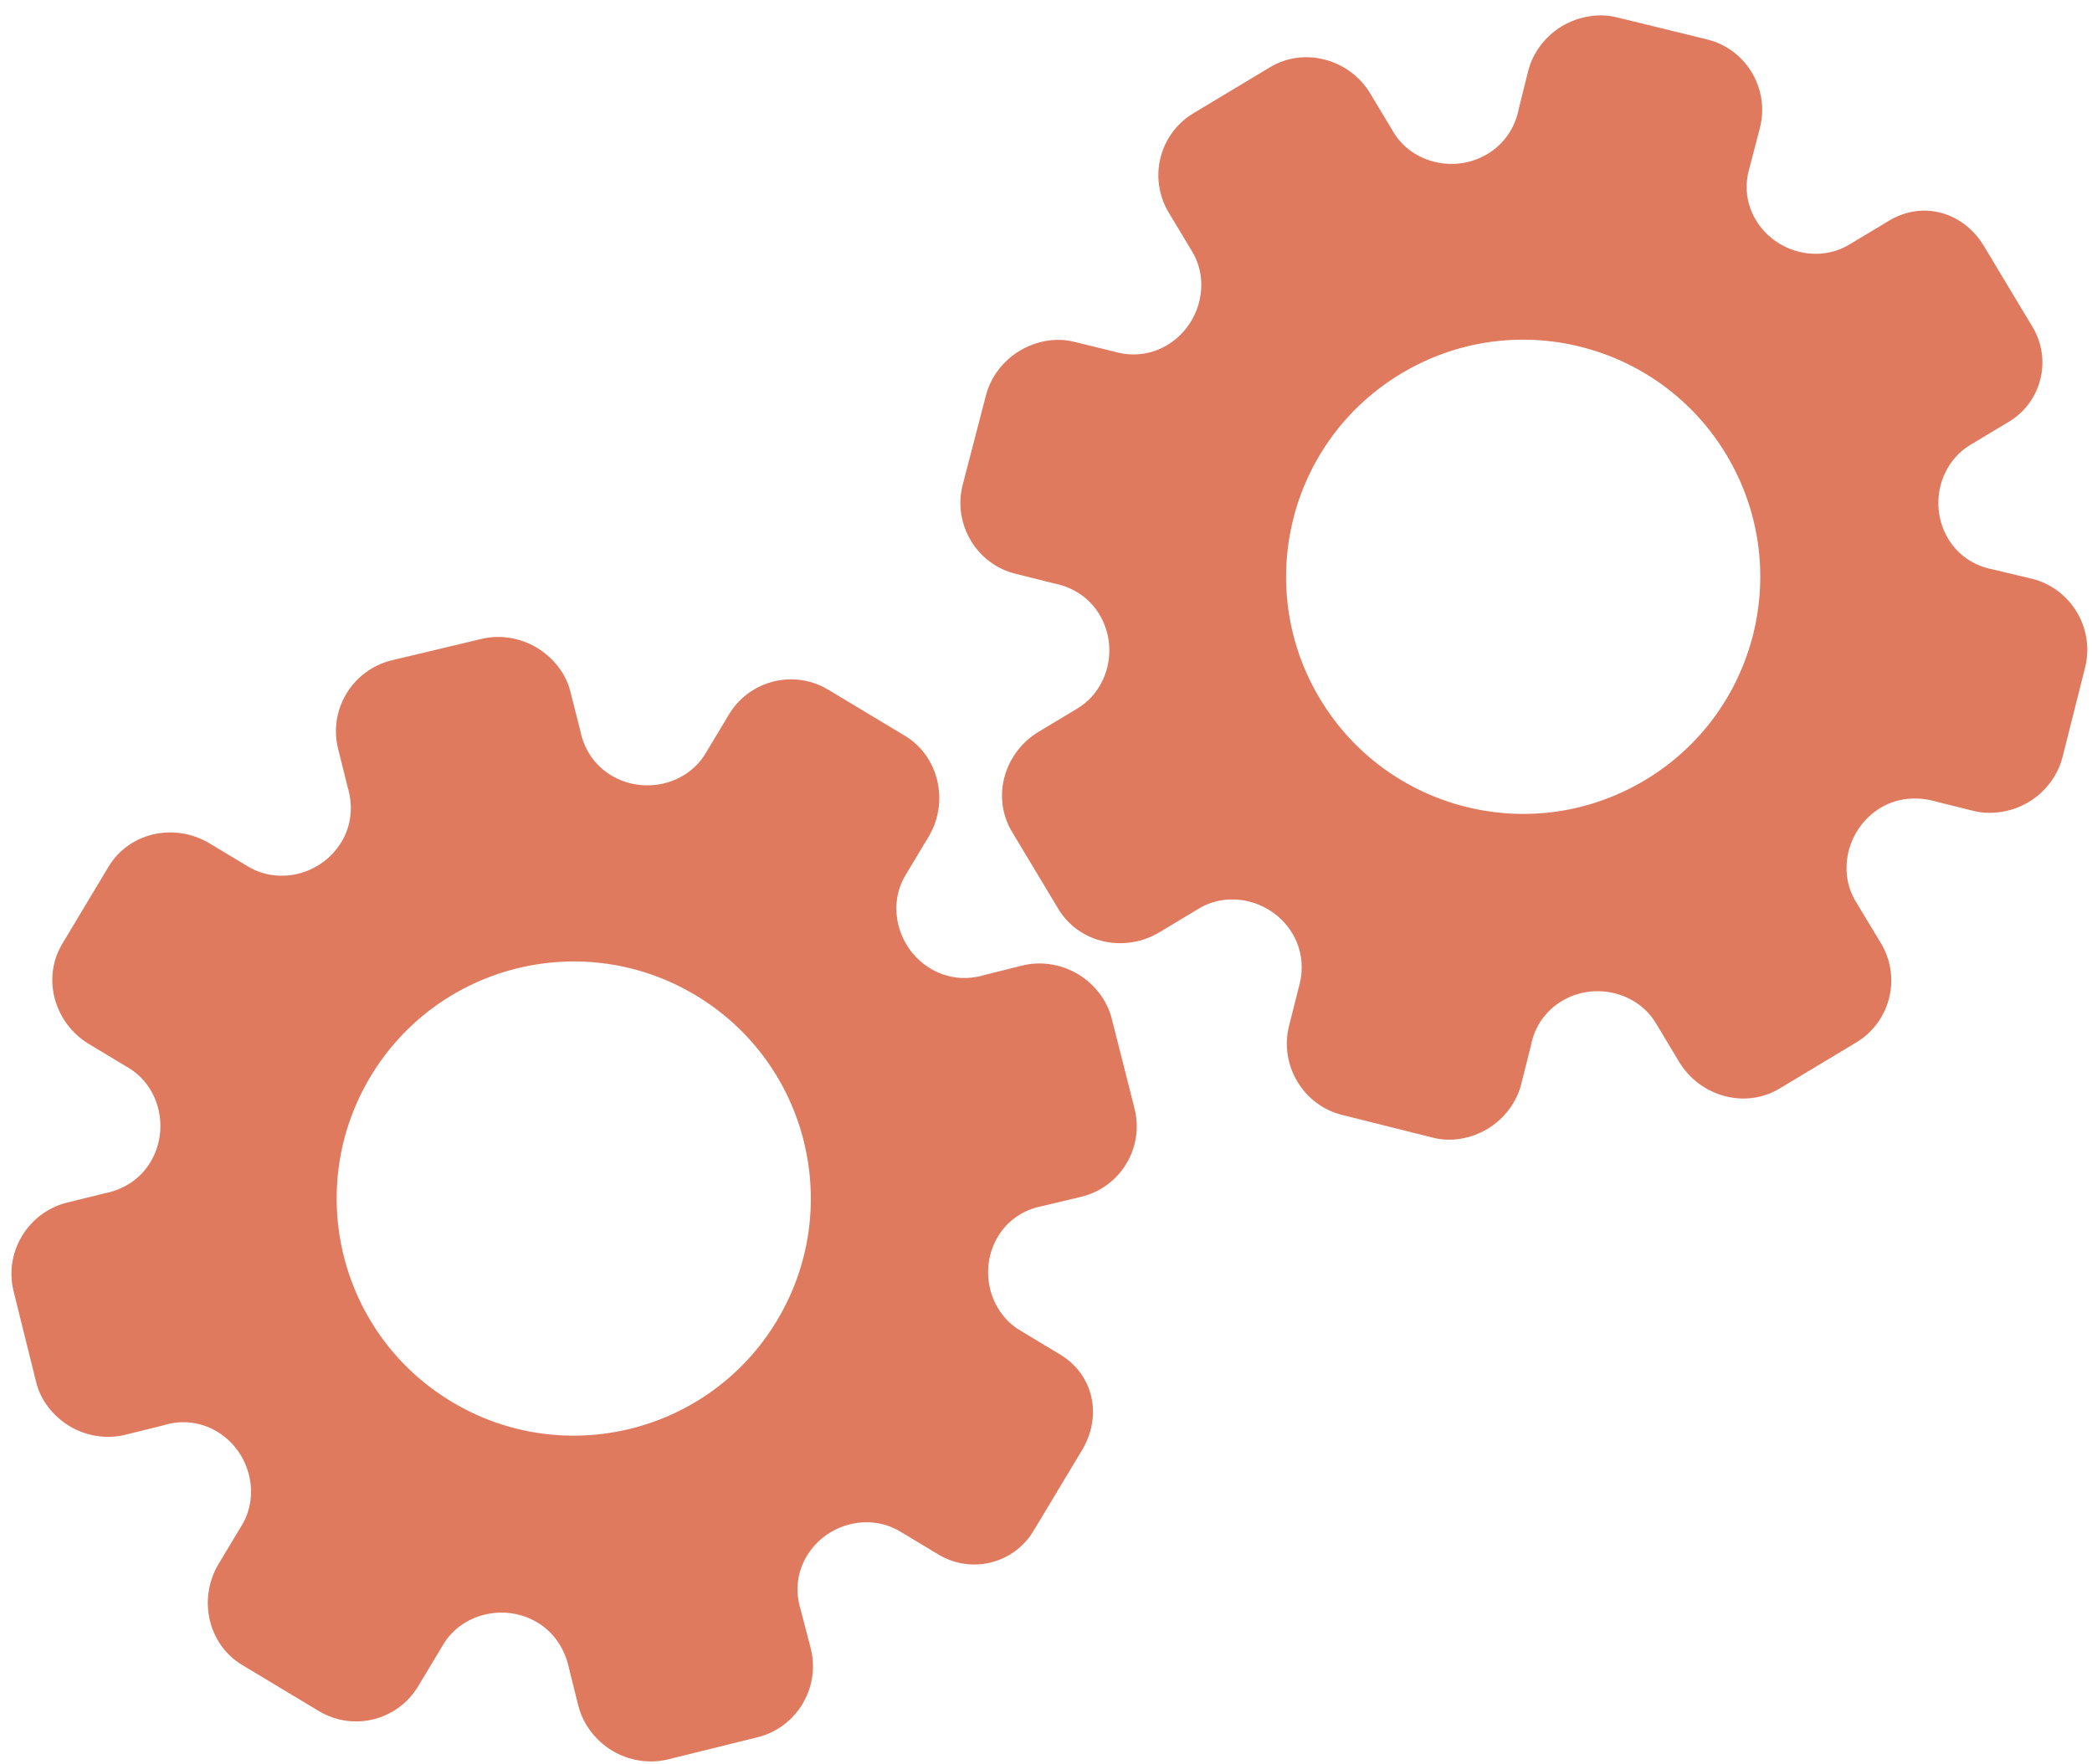 <?xml version="1.0" encoding="utf-8"?>
<!-- Generator: Adobe Illustrator 26.0.1, SVG Export Plug-In . SVG Version: 6.00 Build 0)  -->
<svg version="1.1" id="Calque_1" xmlns="http://www.w3.org/2000/svg" xmlns:xlink="http://www.w3.org/1999/xlink" x="0px" y="0px"
	 viewBox="0 0 56.483 47.636" style="enable-background:new 0 0 56.483 47.636;" xml:space="preserve">
<style type="text/css">
	.st0{display:none;}
	.st1{display:inline;}
	.st2{fill:#FEFEFE;}
	.st3{fill:#DF7A5F;}
	.st4{fill:#FEFDFD;}
	.st5{fill:#DF7B61;}
	.st6{display:none;fill:#DF7A5F;}
</style>
<g class="st0">
	<g class="st1">
		<path class="st2" d="M-20.415,83.636c0-33.333,0-66.667,0-100c33.333,0,66.667,0,100,0c0,33.333,0,66.667,0,100
			C46.252,83.636,12.918,83.636-20.415,83.636z M-2.367,77.461c4.241,0,8.027,0,11.636,0c1.779-3.334,2.089-6.999,4.275-9.976
			c2.625-3.574,5.739-5.677,10.368-5.937c5.398-0.304,11.079-3.178,12.639-9.631c0.308-1.272,0.87-2.246,2.12-2.235
			c2.648,0.022,4.441-1.862,6.113-3.216c1.438-1.164,1.912-1.662,3.857-0.977c2.262,0.797,4.822,0.029,6.54-1.993
			c1.155-1.359,2.411-1.909,4.24-1.93c2.377-0.027,4.713-0.671,6.365-2.646c0.791-0.946,1.739-1.177,2.96-1.353
			c3.048-0.44,6.243-1.687,7.515-4.375c1.187-2.509,2.479-5.589,0.742-8.699c-0.704-1.259-0.387-2.585,0.122-4.083
			c0.578-1.697,0.475-3.862-0.021-5.629c-0.602-2.141-1.727-4.599-4.127-5.022c-2.211-0.389-2.393-2.065-3.005-3.334
			c-1.494-3.095-3.744-5.012-7.059-5.8c-2.075-0.494-4.041-1.496-5.064-3.327c-1.397-2.502-3.834-3.518-6.07-4.571
			c-3.583-1.686-6.468-1.372-11.653-0.199c-1.333,0.302-2.636-0.042-4.11-0.765c-5.453-2.677-11.21-3.44-16.734-0.075
			c-1.717,1.046-2.98,0.963-4.878,0.415C10.235-9.1,6.159-8.571,2.907-5.192c-0.923,0.96-1.88,1.888-2.824,2.828
			c-1.166,0-2.364-0.177-3.491,0.031C-8.088-1.468-13.643,4.563-14.374,9.605c-0.146,1.01-0.21,1.833-1.054,2.586
			c-3.631,3.236-3.989,7.114-1.668,11.183c0.933,1.634,0.977,2.873,0.049,4.468c-0.683,1.175-1.114,2.575-1.332,3.927
			c-0.585,3.624,1.395,6.138,3.964,8.315c0,0.688-0.004,1.35,0.001,2.013c0.033,4.686,1.964,8.413,6.307,10.213
			c2.786,1.155,5.283,2.569,7.753,4.249c1.407,0.957,1.606,1.384,1.088,3.09c-0.529,1.742-0.611,3.693-1.043,5.56
			c-0.421,1.819-0.309,3.71-1.007,5.593C-2.061,72.811-2.032,75.106-2.367,77.461z"/>
		<path class="st3" d="M-2.367,77.461c0.335-2.355,0.306-4.65,1.05-6.658c0.698-1.883,0.586-3.774,1.007-5.593
			c0.432-1.867,0.513-3.818,1.043-5.56c0.519-1.707,0.319-2.133-1.088-3.09c-2.469-1.68-4.967-3.094-7.753-4.249
			c-4.343-1.8-6.274-5.527-6.307-10.213c-0.005-0.663-0.001-1.325-0.001-2.013c-2.569-2.177-4.549-4.691-3.964-8.315
			c0.218-1.352,0.649-2.752,1.332-3.927c0.928-1.595,0.884-2.834-0.049-4.468c-2.322-4.069-1.963-7.947,1.668-11.183
			c0.844-0.753,0.908-1.576,1.054-2.586C-13.643,4.563-8.088-1.468-3.408-2.333c1.127-0.208,2.326-0.031,3.493-0.03
			c0.943-0.941,1.899-1.869,2.822-2.829C6.159-8.571,10.235-9.1,14.405-7.896c1.898,0.548,3.161,0.631,4.878-0.415
			c5.523-3.366,11.281-2.602,16.734,0.075c1.474,0.724,2.777,1.067,4.11,0.765c5.185-1.173,8.07-1.487,11.653,0.199
			c2.236,1.052,4.673,2.069,6.07,4.571c1.023,1.831,2.989,2.833,5.064,3.327c3.315,0.788,5.566,2.705,7.059,5.8
			c0.612,1.269,0.794,2.945,3.005,3.334c2.4,0.423,3.525,2.881,4.127,5.022c0.497,1.767,0.599,3.932,0.021,5.629
			c-0.51,1.498-0.826,2.824-0.122,4.083c1.737,3.109,0.445,6.19-0.742,8.699c-1.272,2.689-4.467,3.935-7.515,4.375
			c-1.221,0.176-2.169,0.407-2.96,1.353c-1.652,1.975-3.987,2.618-6.365,2.646c-1.829,0.021-3.085,0.57-4.24,1.93
			c-1.718,2.022-4.278,2.79-6.54,1.993c-1.945-0.686-2.419-0.188-3.857,0.977c-1.672,1.354-3.466,3.239-6.113,3.216
			c-1.25-0.011-1.812,0.964-2.12,2.235c-1.561,6.453-7.241,9.327-12.639,9.631c-4.629,0.26-7.743,2.363-10.368,5.937
			c-2.187,2.977-2.497,6.642-4.275,9.976C5.66,77.461,1.874,77.461-2.367,77.461z M35.599,3.732
			c-0.091,2.616-0.673,4.597-1.425,4.794c-2.11,0.552-3.856-0.016-5.023-1.956c-0.9,0.9-1.722,1.722-2.737,2.737
			c2.321,0.954,2.704,2.929,2.019,4.889c-0.75,2.145-3.109,1.171-4.758,1.55c0,1.342,0,2.457,0,3.785
			c1.683,0.35,4.034-0.578,4.774,1.564c0.672,1.946,0.05,3.84-1.897,4.956c0.908,0.931,1.718,1.76,2.88,2.95
			c1.001-1.033,1.986-2.05,2.983-3.08c0.882,0.597,2.266,1.089,2.861,2.062c0.593,0.972,0.396,2.426,0.523,3.488
			c1.394,0,2.506,0,3.916,0c-0.86-3.268,0.707-4.907,3.507-5.699c0.939,0.939,1.879,1.879,2.891,2.891
			c0.765-0.849,1.529-1.698,2.395-2.659c-1.783-1.064-2.479-2.941-1.822-4.869c0.727-2.133,3.056-1.298,4.661-1.569
			c0-1.457,0-2.682,0-3.892c-1.814-0.139-3.796,0.487-4.587-1.437c-0.847-2.057-0.045-3.832,1.909-5.042
			c-0.905-0.871-1.737-1.671-2.776-2.672c-0.899,2.303-2.928,2.611-4.836,1.979c-2.144-0.71-1.237-3.075-1.572-4.771
			C38.162,3.732,37.047,3.732,35.599,3.732z M15.411,47.636c0.057-0.745,0.07-1.521,0.182-2.282c0.326-2.228,0.98-2.632,3.132-2.766
			c1.418-0.089,2.045,0.793,2.873,1.548c0.178,0.162,0.45,0.222,0.126,0.07c1.102-0.778,1.998-1.411,3.113-2.199
			c-2.437-1.083-2.687-3.013-2.168-4.747c0.573-1.914,2.515-1.708,4.178-1.65c0.239,0.008,0.491-0.341,0.546-0.382
			c0-1.254,0-2.364,0-3.424c-1.675-0.462-3.689,0.531-4.566-1.461c-0.945-2.148,0.036-3.9,1.276-4.817
			c-0.845-1.057-1.518-1.899-2.229-2.788c-0.959,1.005-1.868,1.959-2.751,2.883c-1.09-0.728-2.462-1.212-3.082-2.179
			c-0.621-0.967-0.49-2.416-0.719-3.835c-1.317,0.076-2.538,0.147-4.019,0.232c1.34,3.573-1.046,4.604-3.778,5.851
			c-0.706-0.795-1.649-1.856-2.353-2.65c-0.882,0.676-1.767,1.355-2.827,2.168c2.235,1.114,2.659,2.891,2.19,4.736
			c-0.668,2.626-3.385,1.191-4.791,1.869c0,1.417,0,2.532,0,3.71c1.795,0.336,4.064-0.552,4.788,1.737
			c0.623,1.97-0.286,3.681-1.585,4.581c0.777,1.063,1.43,1.957,2.092,2.861c1.221-1.255,2.08-2.238,3.912-2.142
			c3.767,0.197,2.045,3.439,2.901,5.075C13.092,47.636,14.089,47.636,15.411,47.636z"/>
		<path class="st4" d="M35.599,3.732c1.448,0,2.563,0,3.885,0c0.335,1.696-0.573,4.061,1.572,4.771
			c1.909,0.632,3.937,0.324,4.836-1.979c1.039,1,1.871,1.801,2.776,2.672c-1.955,1.209-2.756,2.984-1.909,5.042
			c0.792,1.923,2.773,1.298,4.587,1.437c0,1.21,0,2.435,0,3.892c-1.605,0.272-3.934-0.564-4.661,1.569
			c-0.657,1.928,0.039,3.805,1.822,4.869c-0.866,0.961-1.631,1.811-2.395,2.659c-1.012-1.012-1.951-1.951-2.891-2.891
			c-2.799,0.792-4.367,2.432-3.507,5.699c-1.41,0-2.521,0-3.916,0c-0.127-1.062,0.07-2.516-0.523-3.488
			c-0.594-0.973-1.978-1.464-2.861-2.062c-0.997,1.03-1.982,2.047-2.983,3.08c-1.161-1.19-1.971-2.02-2.88-2.95
			c1.948-1.115,2.569-3.009,1.897-4.956c-0.739-2.142-3.091-1.214-4.774-1.564c0-1.329,0-2.444,0-3.785
			c1.649-0.379,4.008,0.595,4.758-1.55c0.685-1.961,0.301-3.935-2.019-4.889c1.015-1.015,1.837-1.837,2.737-2.737
			c1.167,1.939,2.913,2.508,5.023,1.956C34.926,8.329,35.508,6.347,35.599,3.732z M43.585,17.419
			c-0.464-3.342-2.692-5.906-6.214-5.721c-3.357,0.177-5.91,2.63-5.724,6.152c0.177,3.357,2.63,5.91,6.152,5.724
			C41.156,23.397,43.494,20.955,43.585,17.419z"/>
		<path class="st4" d="M15.411,47.636c-1.323,0-2.319,0-3.556,0c-0.856-1.636,0.866-4.878-2.901-5.075
			c-1.833-0.096-2.692,0.888-3.912,2.142c-0.661-0.905-1.314-1.798-2.092-2.861c1.3-0.901,2.209-2.612,1.585-4.581
			c-0.724-2.289-2.994-1.4-4.788-1.737c0-1.178,0-2.293,0-3.71c1.406-0.678,4.123,0.756,4.791-1.869
			c0.469-1.845,0.045-3.623-2.19-4.736c1.06-0.813,1.945-1.492,2.827-2.168c0.704,0.793,1.647,1.855,2.353,2.65
			c2.731-1.247,5.118-2.278,3.778-5.851c1.48-0.086,2.702-0.156,4.019-0.232c0.228,1.419,0.098,2.868,0.719,3.835
			c0.62,0.966,1.992,1.451,3.082,2.179c0.882-0.925,1.792-1.878,2.751-2.883c0.711,0.889,1.384,1.731,2.229,2.788
			c-1.24,0.917-2.22,2.669-1.276,4.817c0.876,1.993,2.891,1,4.566,1.461c0,1.059,0,2.17,0,3.424
			c-0.055,0.041-0.307,0.39-0.546,0.382c-1.663-0.058-3.606-0.264-4.178,1.65c-0.519,1.734-0.268,3.664,2.168,4.747
			c-1.115,0.788-2.011,1.42-3.113,2.199c0.325,0.151,0.052,0.092-0.126-0.07c-0.828-0.755-1.456-1.636-2.873-1.548
			c-2.153,0.135-2.806,0.538-3.132,2.766C15.482,46.115,15.468,46.891,15.411,47.636z M19.585,33.633
			c-0.04-3.107-2.762-5.982-6.003-5.988c-3.107-0.006-5.982,2.752-5.988,5.993c-0.006,3.107,2.752,5.982,5.993,5.988
			C16.695,39.632,19.534,36.874,19.585,33.633z"/>
		<path class="st5" d="M43.585,17.419c-0.091,3.537-2.429,5.978-5.786,6.155c-3.522,0.185-5.975-2.367-6.152-5.724
			c-0.185-3.522,2.367-5.975,5.724-6.152C40.893,11.512,43.121,14.076,43.585,17.419z"/>
		<path class="st5" d="M19.585,33.633c-0.051,3.241-2.891,5.998-5.997,5.993c-3.241-0.006-5.998-2.88-5.993-5.988
			c0.006-3.241,2.88-5.998,5.988-5.993C16.823,27.652,19.545,30.526,19.585,33.633z"/>
	</g>
</g>
<rect x="-2.415" y="16.636" class="st6" width="30" height="33"/>
<rect x="22.585" y="2.636" class="st6" width="30" height="31"/>
<g>
	<path class="st3" d="M28.615,36.565l-1.074-0.645c-0.847-0.509-1.118-1.667-0.597-2.535c0.263-0.437,0.685-0.723,1.19-0.82
		l1.064-0.254c1.057-0.258,1.702-1.331,1.433-2.385L30.016,27.5c-0.12-0.481-0.457-0.926-0.908-1.197
		c-0.451-0.271-0.995-0.356-1.483-0.24l-1.028,0.257c-0.513,0.157-1.034,0.095-1.478-0.172c-0.874-0.525-1.178-1.675-0.673-2.516
		l0.628-1.046c0.554-0.923,0.286-2.163-0.643-2.721l-2.07-1.244c-0.924-0.555-2.123-0.256-2.679,0.668l-0.635,1.056
		c-0.507,0.843-1.668,1.117-2.544,0.59c-0.438-0.263-0.731-0.691-0.831-1.19l-0.268-1.057c-0.116-0.49-0.458-0.928-0.909-1.2
		c-0.452-0.271-0.997-0.356-1.486-0.24l-2.446,0.583c-1.053,0.264-1.699,1.34-1.434,2.386l0.256,1.031
		c0.157,0.514,0.101,1.041-0.163,1.48c-0.527,0.878-1.676,1.177-2.525,0.667l-1.04-0.625c-0.938-0.563-2.166-0.303-2.726,0.63
		l-0.626,1.042L1.68,25.486c-0.556,0.926-0.214,2.139,0.723,2.703l1.068,0.642c0.847,0.509,1.116,1.672,0.591,2.545
		c-0.264,0.44-0.704,0.738-1.231,0.842L1.805,32.47c-1.052,0.266-1.701,1.345-1.438,2.393l0.606,2.442
		c0.115,0.49,0.455,0.929,0.906,1.2s0.995,0.355,1.485,0.237l1.059-0.262c0.481-0.151,1.003-0.09,1.44,0.173
		c0.874,0.525,1.176,1.68,0.668,2.525l-0.628,1.045c-0.558,0.928-0.299,2.169,0.637,2.731l2.07,1.244
		c0.924,0.555,2.123,0.256,2.679-0.668l0.682-1.134c0.506-0.842,1.667-1.114,2.543-0.588c0.438,0.263,0.734,0.702,0.847,1.227
		l0.257,1.031c0.127,0.487,0.458,0.928,0.91,1.2c0.452,0.272,0.997,0.357,1.487,0.241l2.441-0.603
		c1.052-0.262,1.699-1.338,1.436-2.39l-0.276-1.061c-0.152-0.492-0.094-1.007,0.165-1.439c0.527-0.877,1.675-1.175,2.524-0.664
		l1.039,0.624c0.882,0.53,2.028,0.245,2.558-0.638l0.67-1.114l0.625-1.041C29.77,38.257,29.546,37.125,28.615,36.565z
		 M20.977,35.656L20.977,35.656c-1.817,3.024-5.744,4.015-8.782,2.19c-3.038-1.825-4.007-5.758-2.19-8.782l0,0l0,0
		c1.817-3.024,5.744-4.015,8.782-2.19S22.794,32.632,20.977,35.656L20.977,35.656z"/>
	<path class="st3" d="M51.001,5.96l-1.074,0.645c-0.847,0.509-1.997,0.205-2.519-0.663c-0.263-0.437-0.317-0.945-0.165-1.436
		l0.275-1.058c0.268-1.054-0.376-2.127-1.433-2.385l-2.431-0.595c-0.481-0.12-1.032-0.031-1.483,0.24
		c-0.451,0.271-0.781,0.711-0.908,1.197l-0.256,1.028c-0.102,0.526-0.401,0.957-0.845,1.224c-0.874,0.525-2.032,0.254-2.538-0.587
		l-0.628-1.046c-0.554-0.923-1.775-1.268-2.704-0.71l-2.07,1.244c-0.924,0.555-1.223,1.754-0.668,2.679l0.635,1.056
		c0.507,0.843,0.203,1.997-0.673,2.523c-0.438,0.263-0.953,0.321-1.441,0.175l-1.059-0.259c-0.487-0.128-1.034-0.032-1.486,0.24
		c-0.452,0.271-0.783,0.713-0.909,1.2l-0.633,2.434c-0.261,1.053,0.385,2.13,1.434,2.386l1.031,0.258
		c0.528,0.103,0.966,0.399,1.23,0.838c0.527,0.878,0.252,2.032-0.596,2.542l-1.04,0.625c-0.938,0.563-1.284,1.77-0.723,2.703
		l0.626,1.042l0.626,1.042c0.556,0.926,1.788,1.193,2.726,0.63l1.068-0.642c0.847-0.509,2-0.2,2.524,0.673
		c0.264,0.44,0.321,0.967,0.165,1.482l-0.258,1.025c-0.259,1.054,0.389,2.134,1.438,2.393l2.441,0.611
		c0.486,0.129,1.034,0.034,1.485-0.237c0.451-0.271,0.781-0.712,0.906-1.2l0.266-1.058c0.093-0.496,0.391-0.927,0.828-1.19
		c0.874-0.525,2.035-0.25,2.543,0.596l0.628,1.045c0.558,0.928,1.775,1.282,2.711,0.72l2.07-1.244
		c0.924-0.555,1.223-1.754,0.668-2.679L50.1,24.332c-0.506-0.842-0.201-1.995,0.675-2.522c0.438-0.263,0.964-0.318,1.481-0.172
		l1.031,0.257c0.489,0.116,1.035,0.031,1.487-0.241c0.452-0.272,0.783-0.713,0.91-1.2l0.614-2.438
		c0.262-1.052-0.384-2.128-1.436-2.39l-1.066-0.254c-0.506-0.097-0.933-0.39-1.193-0.821c-0.527-0.877-0.251-2.031,0.598-2.541
		l1.039-0.624c0.882-0.53,1.168-1.675,0.638-2.558l-0.67-1.114l-0.625-1.041C53.036,5.734,51.932,5.4,51.001,5.96z M46.611,12.277
		L46.611,12.277c1.817,3.024,0.848,6.957-2.19,8.782c-3.038,1.825-6.965,0.834-8.782-2.19l0,0l0,0
		c-1.817-3.024-0.848-6.957,2.19-8.782C40.867,8.262,44.794,9.253,46.611,12.277L46.611,12.277z"/>
</g>
<g>
</g>
<g>
</g>
<g>
</g>
<g>
</g>
<g>
</g>
<g>
</g>
<g>
</g>
<g>
</g>
<g>
</g>
<g>
</g>
<g>
</g>
<g>
</g>
<g>
</g>
<g>
</g>
<g>
</g>
</svg>
